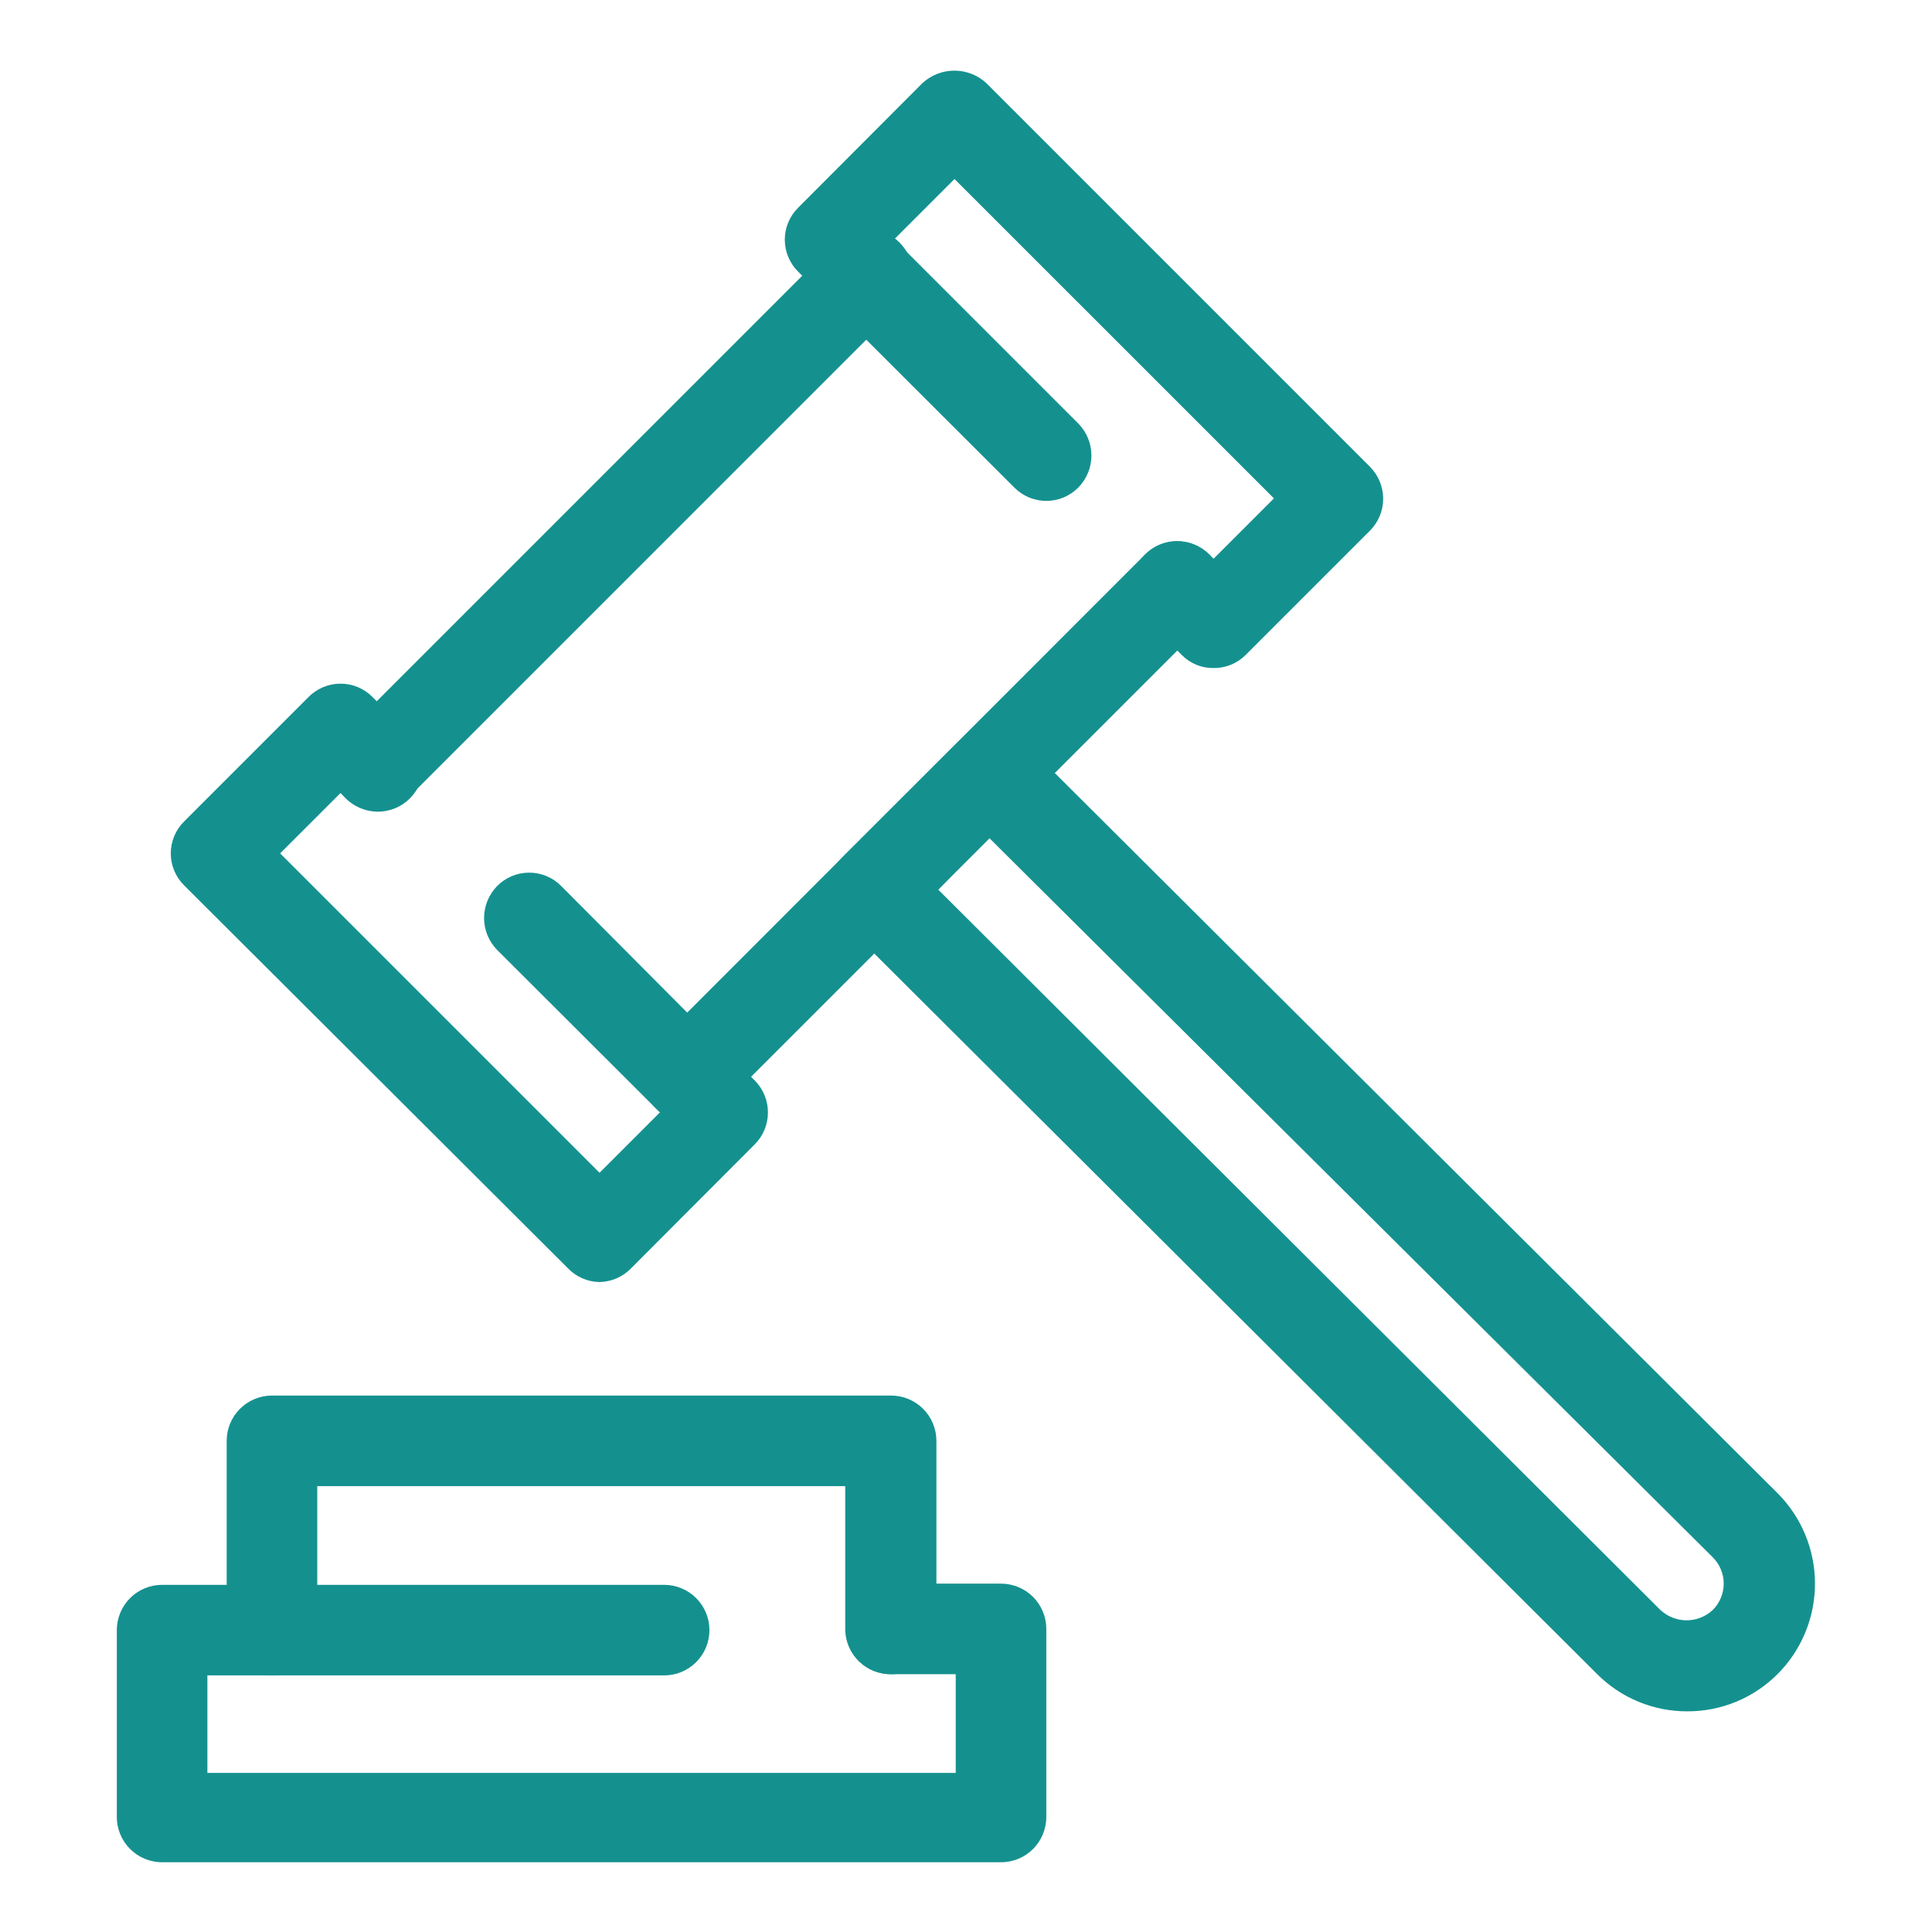 <svg width="81" height="81" viewBox="0 0 81 81" fill="none" xmlns="http://www.w3.org/2000/svg">
<path d="M41.969 78.076H6.797C6.293 78.076 5.811 77.876 5.454 77.52C5.098 77.164 4.898 76.681 4.898 76.178V68.344C4.898 67.84 5.098 67.357 5.454 67.001C5.811 66.645 6.293 66.445 6.797 66.445H27.844C28.348 66.445 28.831 66.645 29.187 67.001C29.543 67.357 29.743 67.84 29.743 68.344C29.743 68.847 29.543 69.33 29.187 69.686C28.831 70.042 28.348 70.242 27.844 70.242H8.695V74.33H40.07V70.192H37.362C36.858 70.192 36.375 69.992 36.019 69.635C35.663 69.279 35.463 68.797 35.463 68.293C35.463 67.79 35.663 67.307 36.019 66.951C36.375 66.595 36.858 66.395 37.362 66.395H41.969C42.472 66.395 42.955 66.595 43.311 66.951C43.667 67.307 43.867 67.79 43.867 68.293V76.178C43.867 76.681 43.667 77.164 43.311 77.52C42.955 77.876 42.472 78.076 41.969 78.076Z" fill="#14918F"/>
<path d="M37.36 70.192C36.861 70.198 36.379 70.008 36.019 69.662C35.659 69.317 35.45 68.843 35.437 68.344V62.307H13.301V68.344C13.301 68.847 13.101 69.33 12.745 69.686C12.389 70.042 11.906 70.242 11.402 70.242C10.899 70.242 10.416 70.042 10.06 69.686C9.704 69.33 9.504 68.847 9.504 68.344V60.408C9.504 59.907 9.702 59.426 10.056 59.07C10.409 58.715 10.888 58.513 11.39 58.51H37.36C37.864 58.51 38.347 58.71 38.703 59.066C39.059 59.422 39.259 59.905 39.259 60.408V68.344C39.246 68.838 39.04 69.308 38.685 69.654C38.331 69.999 37.855 70.192 37.36 70.192ZM28.83 47.018C28.455 47.018 28.088 46.906 27.776 46.697C27.464 46.489 27.221 46.193 27.078 45.846C26.934 45.499 26.896 45.118 26.97 44.75C27.043 44.382 27.223 44.044 27.488 43.778L48.004 23.25C48.18 23.073 48.39 22.932 48.62 22.836C48.851 22.74 49.098 22.69 49.348 22.689C49.597 22.689 49.845 22.737 50.076 22.832C50.307 22.927 50.517 23.067 50.694 23.243C50.871 23.419 51.011 23.629 51.107 23.859C51.203 24.09 51.253 24.337 51.254 24.587C51.254 24.836 51.206 25.084 51.111 25.315C51.016 25.546 50.876 25.756 50.7 25.933L30.172 46.461C29.814 46.814 29.332 47.014 28.83 47.018ZM15.794 33.982C15.544 33.985 15.296 33.938 15.066 33.842C14.835 33.746 14.627 33.604 14.453 33.425C14.275 33.25 14.134 33.041 14.038 32.811C13.941 32.58 13.892 32.333 13.892 32.084C13.892 31.834 13.941 31.587 14.038 31.357C14.134 31.126 14.275 30.917 14.453 30.742L34.981 10.214C35.155 10.027 35.364 9.877 35.597 9.774C35.83 9.67 36.081 9.614 36.336 9.61C36.591 9.605 36.844 9.652 37.081 9.748C37.317 9.843 37.532 9.985 37.712 10.165C37.892 10.346 38.035 10.56 38.13 10.797C38.226 11.033 38.273 11.286 38.268 11.541C38.264 11.796 38.208 12.048 38.104 12.28C38 12.513 37.851 12.723 37.664 12.897L17.136 33.425C16.961 33.603 16.752 33.744 16.521 33.84C16.291 33.936 16.044 33.984 15.794 33.982Z" fill="#14918F"/>
<path d="M50.879 28.008C50.629 28.012 50.381 27.964 50.15 27.868C49.92 27.773 49.711 27.631 49.537 27.451L48.005 25.933C47.65 25.575 47.45 25.091 47.452 24.587C47.453 24.082 47.654 23.599 48.012 23.243C48.369 22.887 48.853 22.688 49.358 22.689C49.862 22.691 50.346 22.892 50.701 23.25L50.879 23.427L53.41 20.895L40.019 7.505L37.488 10.036L45.209 17.757C45.561 18.114 45.758 18.596 45.758 19.098C45.758 19.6 45.561 20.082 45.209 20.44C45.033 20.617 44.824 20.758 44.594 20.855C44.364 20.951 44.117 21 43.867 21C43.617 21 43.37 20.951 43.14 20.855C42.91 20.758 42.701 20.617 42.525 20.44L33.464 11.391C33.286 11.215 33.145 11.006 33.049 10.776C32.953 10.546 32.903 10.299 32.903 10.049C32.903 9.799 32.953 9.552 33.049 9.322C33.145 9.092 33.286 8.883 33.464 8.707L38.665 3.493C39.031 3.151 39.513 2.961 40.013 2.961C40.514 2.961 40.995 3.151 41.361 3.493L57.434 19.567C57.788 19.924 57.988 20.405 57.991 20.908C57.991 21.411 57.791 21.894 57.434 22.25L52.22 27.464C52.044 27.639 51.834 27.778 51.604 27.871C51.374 27.964 51.127 28.011 50.879 28.008ZM25.136 53.751C24.884 53.747 24.635 53.692 24.405 53.59C24.174 53.487 23.967 53.34 23.794 53.156L7.721 37.121C7.543 36.945 7.402 36.736 7.306 36.506C7.21 36.276 7.16 36.029 7.16 35.779C7.16 35.53 7.21 35.282 7.306 35.052C7.402 34.822 7.543 34.613 7.721 34.438L12.935 29.223C13.11 29.046 13.319 28.905 13.55 28.808C13.78 28.712 14.027 28.663 14.277 28.663C14.526 28.663 14.773 28.712 15.004 28.808C15.234 28.905 15.443 29.046 15.618 29.223L17.137 30.742C17.323 30.916 17.473 31.125 17.577 31.358C17.68 31.591 17.736 31.843 17.741 32.097C17.745 32.352 17.698 32.606 17.603 32.842C17.508 33.078 17.365 33.293 17.185 33.473C17.005 33.654 16.79 33.796 16.554 33.891C16.317 33.987 16.064 34.034 15.809 34.029C15.554 34.025 15.303 33.969 15.07 33.865C14.837 33.761 14.628 33.612 14.454 33.425L14.277 33.248L11.745 35.779L25.136 49.169L27.667 46.638L20.845 39.829C20.493 39.472 20.295 38.99 20.295 38.488C20.295 37.986 20.493 37.504 20.845 37.146C21.021 36.968 21.23 36.828 21.46 36.731C21.69 36.635 21.937 36.586 22.187 36.586C22.436 36.586 22.683 36.635 22.914 36.731C23.144 36.828 23.353 36.968 23.528 37.146L31.641 45.297C31.997 45.653 32.196 46.135 32.196 46.638C32.196 47.141 31.997 47.624 31.641 47.98L26.477 53.156C26.304 53.339 26.096 53.486 25.866 53.588C25.636 53.69 25.387 53.745 25.136 53.751ZM70.749 71.748C70.043 71.752 69.344 71.615 68.693 71.345C68.041 71.076 67.449 70.679 66.952 70.179L35.311 38.639C35.131 38.466 34.987 38.257 34.89 38.027C34.792 37.796 34.742 37.548 34.742 37.298C34.742 36.795 34.943 36.312 35.299 35.956L40.197 31.071C40.372 30.893 40.581 30.753 40.811 30.656C41.041 30.56 41.289 30.511 41.538 30.511C41.788 30.511 42.035 30.56 42.265 30.656C42.495 30.753 42.704 30.893 42.88 31.071L74.52 62.598C75.019 63.096 75.415 63.688 75.685 64.34C75.955 64.991 76.094 65.689 76.094 66.395C76.094 67.1 75.955 67.798 75.685 68.45C75.415 69.101 75.019 69.693 74.52 70.192C74.025 70.687 73.437 71.079 72.79 71.346C72.143 71.613 71.449 71.75 70.749 71.748ZM39.336 37.298L69.61 67.496C69.908 67.776 70.302 67.932 70.711 67.932C71.12 67.932 71.514 67.776 71.812 67.496C72.103 67.203 72.266 66.807 72.267 66.395C72.268 66.19 72.227 65.988 72.149 65.799C72.071 65.61 71.956 65.438 71.812 65.294L41.437 35.096L39.336 37.298Z" fill="#14918F"/>
</svg>
